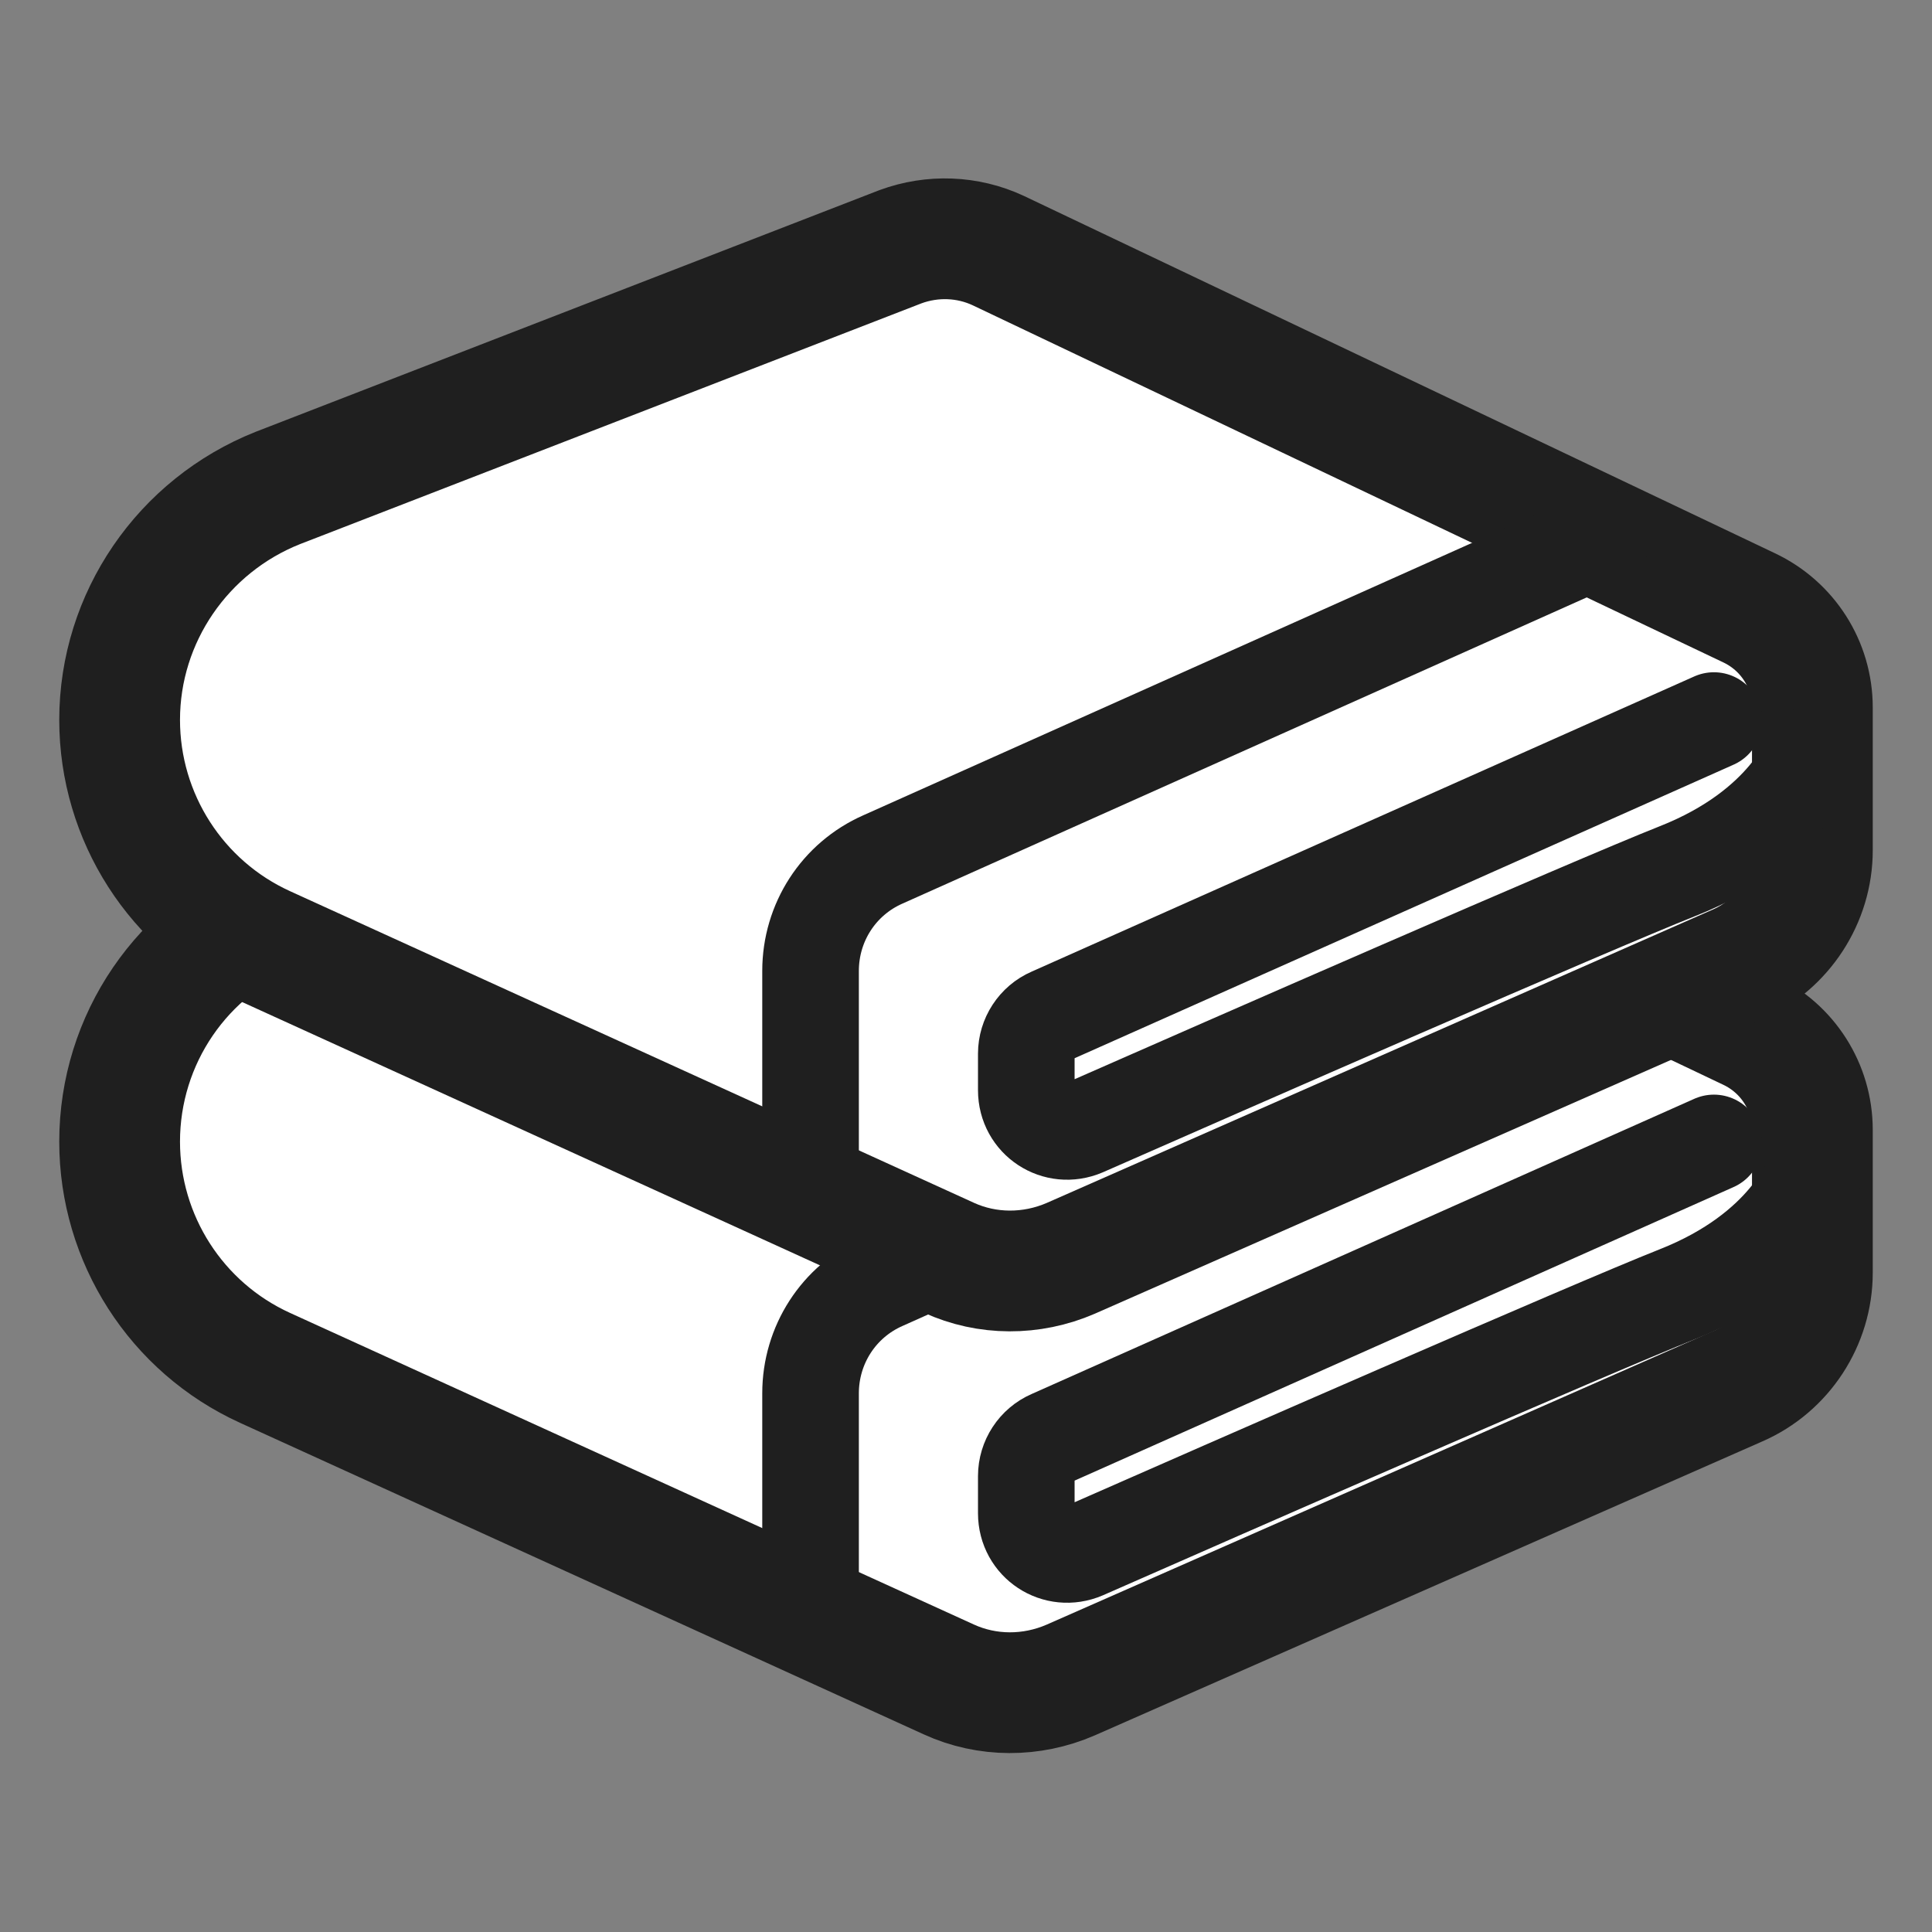 <svg width="24" height="24" viewBox="0 0 24 24" fill="none" xmlns="http://www.w3.org/2000/svg">
<rect x="0" y="0" width="24" height="24" fill="#808080" stroke="none"/>
<path d="M22.514 15.81V14.036C22.514 13.502 22.206 13.024 21.729 12.798L12.401 8.36C12.02 8.182 11.583 8.166 11.186 8.312L3.453 11.308C2.263 11.769 1.486 12.911 1.486 14.182C1.486 15.389 2.19 16.49 3.292 16.992L11.785 20.862C12.263 21.081 12.814 21.081 13.3 20.87L21.591 17.219C22.15 16.976 22.514 16.417 22.514 15.81Z" fill="white" stroke="#1F1F1F" stroke-width="1.5" stroke-miterlimit="10" stroke-linecap="round" stroke-linejoin="round"/>
<path d="M22.514 14.627C22.514 14.627 22.215 15.534 20.838 16.077C19.737 16.514 15.227 18.49 13.462 19.267C13.121 19.413 12.749 19.17 12.749 18.798V18.336C12.749 18.134 12.87 17.947 13.057 17.866L21.291 14.198" stroke="#1F1F1F" stroke-width="1.2" stroke-miterlimit="10" stroke-linecap="round" stroke-linejoin="round"/>
<path d="M10.069 20.085V17.308C10.069 16.709 10.417 16.166 10.968 15.923L19.907 11.923" stroke="#1F1F1F" stroke-width="1.2" stroke-miterlimit="10" stroke-linecap="round" stroke-linejoin="round"/>
<path d="M22.514 10.563V8.789C22.514 8.255 22.206 7.777 21.729 7.551L12.401 3.113C12.02 2.935 11.583 2.919 11.186 3.065L3.453 6.061C2.271 6.53 1.486 7.672 1.486 8.943C1.486 10.15 2.19 11.251 3.292 11.753L11.785 15.623C12.263 15.842 12.814 15.842 13.3 15.632L21.591 11.98C22.15 11.729 22.514 11.17 22.514 10.563Z" fill="white" stroke="#1F1F1F" stroke-width="1.5" stroke-miterlimit="10" stroke-linecap="round" stroke-linejoin="round"/>
<path d="M22.514 9.372C22.514 9.372 22.215 10.279 20.838 10.822C19.737 11.259 15.227 13.235 13.462 14.012C13.121 14.158 12.749 13.915 12.749 13.543V13.089C12.749 12.887 12.87 12.7 13.057 12.619L21.291 8.951" stroke="#1F1F1F" stroke-width="1.2" stroke-miterlimit="10" stroke-linecap="round" stroke-linejoin="round"/>
<path d="M10.069 14.838V12.061C10.069 11.461 10.417 10.919 10.968 10.676L19.907 6.676" stroke="#1F1F1F" stroke-width="1.2" stroke-miterlimit="10" stroke-linecap="round" stroke-linejoin="round"/>
</svg>
